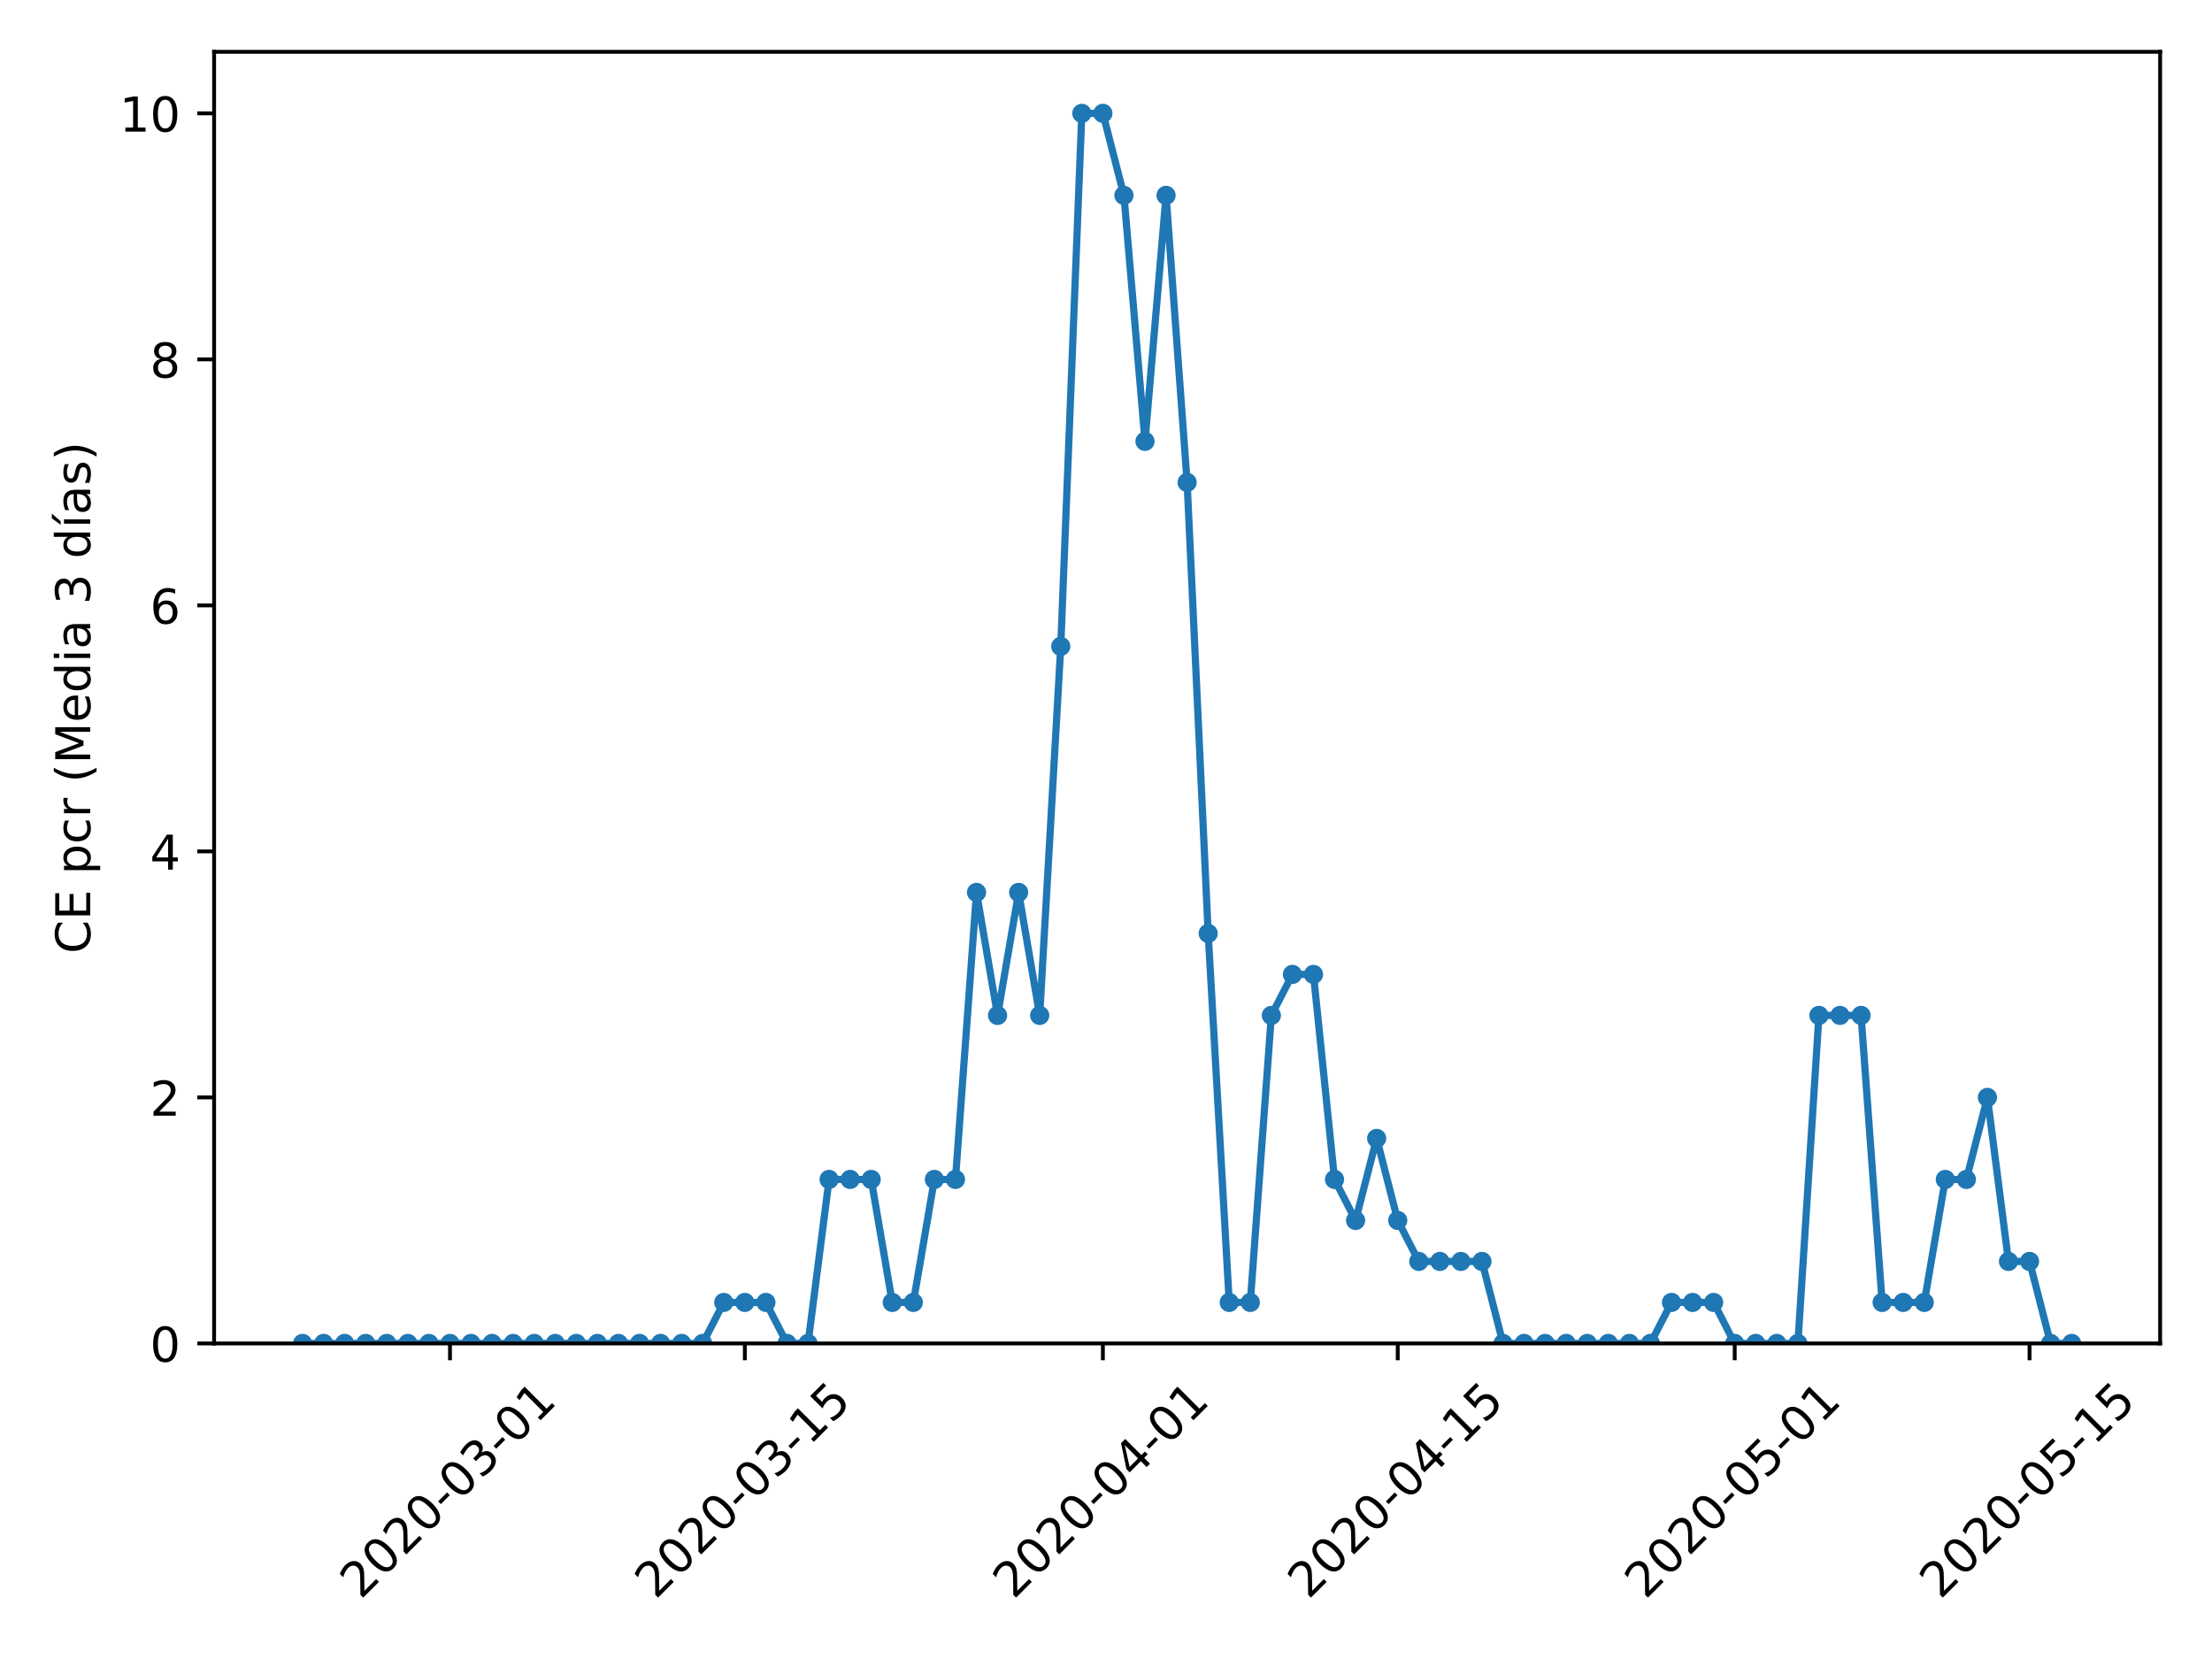 <?xml version="1.0" encoding="utf-8" standalone="no"?>
<!DOCTYPE svg PUBLIC "-//W3C//DTD SVG 1.1//EN"
  "http://www.w3.org/Graphics/SVG/1.1/DTD/svg11.dtd">
<!-- Created with matplotlib (https://matplotlib.org/) -->
<svg height="345.6pt" version="1.1" viewBox="0 0 460.8 345.6" width="460.8pt" xmlns="http://www.w3.org/2000/svg" xmlns:xlink="http://www.w3.org/1999/xlink">
 <defs>
  <style type="text/css">
*{stroke-linecap:butt;stroke-linejoin:round;}
  </style>
 </defs>
 <g id="figure_1">
  <g id="patch_1">
   <path d="M 0 345.6 
L 460.8 345.6 
L 460.8 0 
L 0 0 
z
" style="fill:#ffffff;"/>
  </g>
  <g id="axes_1">
   <g id="patch_2">
    <path d="M 44.603 279.863 
L 449.994 279.863 
L 449.994 10.8 
L 44.603 10.8 
z
" style="fill:#ffffff;"/>
   </g>
   <g id="matplotlib.axis_1">
    <g id="xtick_1">
     <g id="line2d_1">
      <defs>
       <path d="M 0 0 
L 0 3.5 
" id="m7bc397d368" style="stroke:#000000;stroke-width:0.8;"/>
      </defs>
      <g>
       <use style="stroke:#000000;stroke-width:0.8;" x="93.741" xlink:href="#m7bc397d368" y="279.863"/>
      </g>
     </g>
     <g id="text_1">
      <!-- 2020-03-01 -->
      <defs>
       <path d="M 19.188 8.297 
L 53.609 8.297 
L 53.609 0 
L 7.328 0 
L 7.328 8.297 
Q 12.938 14.109 22.625 23.891 
Q 32.328 33.688 34.812 36.531 
Q 39.547 41.844 41.422 45.531 
Q 43.312 49.219 43.312 52.781 
Q 43.312 58.594 39.234 62.25 
Q 35.156 65.922 28.609 65.922 
Q 23.969 65.922 18.812 64.312 
Q 13.672 62.703 7.812 59.422 
L 7.812 69.391 
Q 13.766 71.781 18.938 73 
Q 24.125 74.219 28.422 74.219 
Q 39.75 74.219 46.484 68.547 
Q 53.219 62.891 53.219 53.422 
Q 53.219 48.922 51.531 44.891 
Q 49.859 40.875 45.406 35.406 
Q 44.188 33.984 37.641 27.219 
Q 31.109 20.453 19.188 8.297 
z
" id="DejaVuSans-50"/>
       <path d="M 31.781 66.406 
Q 24.172 66.406 20.328 58.906 
Q 16.5 51.422 16.5 36.375 
Q 16.5 21.391 20.328 13.891 
Q 24.172 6.391 31.781 6.391 
Q 39.453 6.391 43.281 13.891 
Q 47.125 21.391 47.125 36.375 
Q 47.125 51.422 43.281 58.906 
Q 39.453 66.406 31.781 66.406 
z
M 31.781 74.219 
Q 44.047 74.219 50.516 64.516 
Q 56.984 54.828 56.984 36.375 
Q 56.984 17.969 50.516 8.266 
Q 44.047 -1.422 31.781 -1.422 
Q 19.531 -1.422 13.062 8.266 
Q 6.594 17.969 6.594 36.375 
Q 6.594 54.828 13.062 64.516 
Q 19.531 74.219 31.781 74.219 
z
" id="DejaVuSans-48"/>
       <path d="M 4.891 31.391 
L 31.203 31.391 
L 31.203 23.391 
L 4.891 23.391 
z
" id="DejaVuSans-45"/>
       <path d="M 40.578 39.312 
Q 47.656 37.797 51.625 33 
Q 55.609 28.219 55.609 21.188 
Q 55.609 10.406 48.188 4.484 
Q 40.766 -1.422 27.094 -1.422 
Q 22.516 -1.422 17.656 -0.516 
Q 12.797 0.391 7.625 2.203 
L 7.625 11.719 
Q 11.719 9.328 16.594 8.109 
Q 21.484 6.891 26.812 6.891 
Q 36.078 6.891 40.938 10.547 
Q 45.797 14.203 45.797 21.188 
Q 45.797 27.641 41.281 31.266 
Q 36.766 34.906 28.719 34.906 
L 20.219 34.906 
L 20.219 43.016 
L 29.109 43.016 
Q 36.375 43.016 40.234 45.922 
Q 44.094 48.828 44.094 54.297 
Q 44.094 59.906 40.109 62.906 
Q 36.141 65.922 28.719 65.922 
Q 24.656 65.922 20.016 65.031 
Q 15.375 64.156 9.812 62.312 
L 9.812 71.094 
Q 15.438 72.656 20.344 73.438 
Q 25.25 74.219 29.594 74.219 
Q 40.828 74.219 47.359 69.109 
Q 53.906 64.016 53.906 55.328 
Q 53.906 49.266 50.438 45.094 
Q 46.969 40.922 40.578 39.312 
z
" id="DejaVuSans-51"/>
       <path d="M 12.406 8.297 
L 28.516 8.297 
L 28.516 63.922 
L 10.984 60.406 
L 10.984 69.391 
L 28.422 72.906 
L 38.281 72.906 
L 38.281 8.297 
L 54.391 8.297 
L 54.391 0 
L 12.406 0 
z
" id="DejaVuSans-49"/>
      </defs>
      <g transform="translate(75.146 333.329)rotate(-45)scale(0.1 -0.1)">
       <use xlink:href="#DejaVuSans-50"/>
       <use x="63.623" xlink:href="#DejaVuSans-48"/>
       <use x="127.246" xlink:href="#DejaVuSans-50"/>
       <use x="190.869" xlink:href="#DejaVuSans-48"/>
       <use x="254.492" xlink:href="#DejaVuSans-45"/>
       <use x="290.576" xlink:href="#DejaVuSans-48"/>
       <use x="354.199" xlink:href="#DejaVuSans-51"/>
       <use x="417.822" xlink:href="#DejaVuSans-45"/>
       <use x="453.906" xlink:href="#DejaVuSans-48"/>
       <use x="517.529" xlink:href="#DejaVuSans-49"/>
      </g>
     </g>
    </g>
    <g id="xtick_2">
     <g id="line2d_2">
      <g>
       <use style="stroke:#000000;stroke-width:0.8;" x="155.164" xlink:href="#m7bc397d368" y="279.863"/>
      </g>
     </g>
     <g id="text_2">
      <!-- 2020-03-15 -->
      <defs>
       <path d="M 10.797 72.906 
L 49.516 72.906 
L 49.516 64.594 
L 19.828 64.594 
L 19.828 46.734 
Q 21.969 47.469 24.109 47.828 
Q 26.266 48.188 28.422 48.188 
Q 40.625 48.188 47.75 41.5 
Q 54.891 34.812 54.891 23.391 
Q 54.891 11.625 47.562 5.094 
Q 40.234 -1.422 26.906 -1.422 
Q 22.312 -1.422 17.547 -0.641 
Q 12.797 0.141 7.719 1.703 
L 7.719 11.625 
Q 12.109 9.234 16.797 8.062 
Q 21.484 6.891 26.703 6.891 
Q 35.156 6.891 40.078 11.328 
Q 45.016 15.766 45.016 23.391 
Q 45.016 31 40.078 35.438 
Q 35.156 39.891 26.703 39.891 
Q 22.75 39.891 18.812 39.016 
Q 14.891 38.141 10.797 36.281 
z
" id="DejaVuSans-53"/>
      </defs>
      <g transform="translate(136.568 333.329)rotate(-45)scale(0.1 -0.1)">
       <use xlink:href="#DejaVuSans-50"/>
       <use x="63.623" xlink:href="#DejaVuSans-48"/>
       <use x="127.246" xlink:href="#DejaVuSans-50"/>
       <use x="190.869" xlink:href="#DejaVuSans-48"/>
       <use x="254.492" xlink:href="#DejaVuSans-45"/>
       <use x="290.576" xlink:href="#DejaVuSans-48"/>
       <use x="354.199" xlink:href="#DejaVuSans-51"/>
       <use x="417.822" xlink:href="#DejaVuSans-45"/>
       <use x="453.906" xlink:href="#DejaVuSans-49"/>
       <use x="517.529" xlink:href="#DejaVuSans-53"/>
      </g>
     </g>
    </g>
    <g id="xtick_3">
     <g id="line2d_3">
      <g>
       <use style="stroke:#000000;stroke-width:0.8;" x="229.749" xlink:href="#m7bc397d368" y="279.863"/>
      </g>
     </g>
     <g id="text_3">
      <!-- 2020-04-01 -->
      <defs>
       <path d="M 37.797 64.312 
L 12.891 25.391 
L 37.797 25.391 
z
M 35.203 72.906 
L 47.609 72.906 
L 47.609 25.391 
L 58.016 25.391 
L 58.016 17.188 
L 47.609 17.188 
L 47.609 0 
L 37.797 0 
L 37.797 17.188 
L 4.891 17.188 
L 4.891 26.703 
z
" id="DejaVuSans-52"/>
      </defs>
      <g transform="translate(211.153 333.329)rotate(-45)scale(0.1 -0.1)">
       <use xlink:href="#DejaVuSans-50"/>
       <use x="63.623" xlink:href="#DejaVuSans-48"/>
       <use x="127.246" xlink:href="#DejaVuSans-50"/>
       <use x="190.869" xlink:href="#DejaVuSans-48"/>
       <use x="254.492" xlink:href="#DejaVuSans-45"/>
       <use x="290.576" xlink:href="#DejaVuSans-48"/>
       <use x="354.199" xlink:href="#DejaVuSans-52"/>
       <use x="417.822" xlink:href="#DejaVuSans-45"/>
       <use x="453.906" xlink:href="#DejaVuSans-48"/>
       <use x="517.529" xlink:href="#DejaVuSans-49"/>
      </g>
     </g>
    </g>
    <g id="xtick_4">
     <g id="line2d_4">
      <g>
       <use style="stroke:#000000;stroke-width:0.8;" x="291.172" xlink:href="#m7bc397d368" y="279.863"/>
      </g>
     </g>
     <g id="text_4">
      <!-- 2020-04-15 -->
      <g transform="translate(272.576 333.329)rotate(-45)scale(0.1 -0.1)">
       <use xlink:href="#DejaVuSans-50"/>
       <use x="63.623" xlink:href="#DejaVuSans-48"/>
       <use x="127.246" xlink:href="#DejaVuSans-50"/>
       <use x="190.869" xlink:href="#DejaVuSans-48"/>
       <use x="254.492" xlink:href="#DejaVuSans-45"/>
       <use x="290.576" xlink:href="#DejaVuSans-48"/>
       <use x="354.199" xlink:href="#DejaVuSans-52"/>
       <use x="417.822" xlink:href="#DejaVuSans-45"/>
       <use x="453.906" xlink:href="#DejaVuSans-49"/>
       <use x="517.529" xlink:href="#DejaVuSans-53"/>
      </g>
     </g>
    </g>
    <g id="xtick_5">
     <g id="line2d_5">
      <g>
       <use style="stroke:#000000;stroke-width:0.8;" x="361.37" xlink:href="#m7bc397d368" y="279.863"/>
      </g>
     </g>
     <g id="text_5">
      <!-- 2020-05-01 -->
      <g transform="translate(342.774 333.329)rotate(-45)scale(0.1 -0.1)">
       <use xlink:href="#DejaVuSans-50"/>
       <use x="63.623" xlink:href="#DejaVuSans-48"/>
       <use x="127.246" xlink:href="#DejaVuSans-50"/>
       <use x="190.869" xlink:href="#DejaVuSans-48"/>
       <use x="254.492" xlink:href="#DejaVuSans-45"/>
       <use x="290.576" xlink:href="#DejaVuSans-48"/>
       <use x="354.199" xlink:href="#DejaVuSans-53"/>
       <use x="417.822" xlink:href="#DejaVuSans-45"/>
       <use x="453.906" xlink:href="#DejaVuSans-48"/>
       <use x="517.529" xlink:href="#DejaVuSans-49"/>
      </g>
     </g>
    </g>
    <g id="xtick_6">
     <g id="line2d_6">
      <g>
       <use style="stroke:#000000;stroke-width:0.8;" x="422.792" xlink:href="#m7bc397d368" y="279.863"/>
      </g>
     </g>
     <g id="text_6">
      <!-- 2020-05-15 -->
      <g transform="translate(404.197 333.329)rotate(-45)scale(0.1 -0.1)">
       <use xlink:href="#DejaVuSans-50"/>
       <use x="63.623" xlink:href="#DejaVuSans-48"/>
       <use x="127.246" xlink:href="#DejaVuSans-50"/>
       <use x="190.869" xlink:href="#DejaVuSans-48"/>
       <use x="254.492" xlink:href="#DejaVuSans-45"/>
       <use x="290.576" xlink:href="#DejaVuSans-48"/>
       <use x="354.199" xlink:href="#DejaVuSans-53"/>
       <use x="417.822" xlink:href="#DejaVuSans-45"/>
       <use x="453.906" xlink:href="#DejaVuSans-49"/>
       <use x="517.529" xlink:href="#DejaVuSans-53"/>
      </g>
     </g>
    </g>
   </g>
   <g id="matplotlib.axis_2">
    <g id="ytick_1">
     <g id="line2d_7">
      <defs>
       <path d="M 0 0 
L -3.5 0 
" id="mb88fdc9cbe" style="stroke:#000000;stroke-width:0.8;"/>
      </defs>
      <g>
       <use style="stroke:#000000;stroke-width:0.8;" x="44.603" xlink:href="#mb88fdc9cbe" y="279.863"/>
      </g>
     </g>
     <g id="text_7">
      <!-- 0 -->
      <g transform="translate(31.241 283.662)scale(0.1 -0.1)">
       <use xlink:href="#DejaVuSans-48"/>
      </g>
     </g>
    </g>
    <g id="ytick_2">
     <g id="line2d_8">
      <g>
       <use style="stroke:#000000;stroke-width:0.8;" x="44.603" xlink:href="#mb88fdc9cbe" y="228.613"/>
      </g>
     </g>
     <g id="text_8">
      <!-- 2 -->
      <g transform="translate(31.241 232.412)scale(0.1 -0.1)">
       <use xlink:href="#DejaVuSans-50"/>
      </g>
     </g>
    </g>
    <g id="ytick_3">
     <g id="line2d_9">
      <g>
       <use style="stroke:#000000;stroke-width:0.8;" x="44.603" xlink:href="#mb88fdc9cbe" y="177.363"/>
      </g>
     </g>
     <g id="text_9">
      <!-- 4 -->
      <g transform="translate(31.241 181.162)scale(0.1 -0.1)">
       <use xlink:href="#DejaVuSans-52"/>
      </g>
     </g>
    </g>
    <g id="ytick_4">
     <g id="line2d_10">
      <g>
       <use style="stroke:#000000;stroke-width:0.8;" x="44.603" xlink:href="#mb88fdc9cbe" y="126.113"/>
      </g>
     </g>
     <g id="text_10">
      <!-- 6 -->
      <defs>
       <path d="M 33.016 40.375 
Q 26.375 40.375 22.484 35.828 
Q 18.609 31.297 18.609 23.391 
Q 18.609 15.531 22.484 10.953 
Q 26.375 6.391 33.016 6.391 
Q 39.656 6.391 43.531 10.953 
Q 47.406 15.531 47.406 23.391 
Q 47.406 31.297 43.531 35.828 
Q 39.656 40.375 33.016 40.375 
z
M 52.594 71.297 
L 52.594 62.312 
Q 48.875 64.062 45.094 64.984 
Q 41.312 65.922 37.594 65.922 
Q 27.828 65.922 22.672 59.328 
Q 17.531 52.734 16.797 39.406 
Q 19.672 43.656 24.016 45.922 
Q 28.375 48.188 33.594 48.188 
Q 44.578 48.188 50.953 41.516 
Q 57.328 34.859 57.328 23.391 
Q 57.328 12.156 50.688 5.359 
Q 44.047 -1.422 33.016 -1.422 
Q 20.359 -1.422 13.672 8.266 
Q 6.984 17.969 6.984 36.375 
Q 6.984 53.656 15.188 63.938 
Q 23.391 74.219 37.203 74.219 
Q 40.922 74.219 44.703 73.484 
Q 48.484 72.75 52.594 71.297 
z
" id="DejaVuSans-54"/>
      </defs>
      <g transform="translate(31.241 129.912)scale(0.1 -0.1)">
       <use xlink:href="#DejaVuSans-54"/>
      </g>
     </g>
    </g>
    <g id="ytick_5">
     <g id="line2d_11">
      <g>
       <use style="stroke:#000000;stroke-width:0.8;" x="44.603" xlink:href="#mb88fdc9cbe" y="74.863"/>
      </g>
     </g>
     <g id="text_11">
      <!-- 8 -->
      <defs>
       <path d="M 31.781 34.625 
Q 24.75 34.625 20.719 30.859 
Q 16.703 27.094 16.703 20.516 
Q 16.703 13.922 20.719 10.156 
Q 24.75 6.391 31.781 6.391 
Q 38.812 6.391 42.859 10.172 
Q 46.922 13.969 46.922 20.516 
Q 46.922 27.094 42.891 30.859 
Q 38.875 34.625 31.781 34.625 
z
M 21.922 38.812 
Q 15.578 40.375 12.031 44.719 
Q 8.5 49.078 8.5 55.328 
Q 8.5 64.062 14.719 69.141 
Q 20.953 74.219 31.781 74.219 
Q 42.672 74.219 48.875 69.141 
Q 55.078 64.062 55.078 55.328 
Q 55.078 49.078 51.531 44.719 
Q 48 40.375 41.703 38.812 
Q 48.828 37.156 52.797 32.312 
Q 56.781 27.484 56.781 20.516 
Q 56.781 9.906 50.312 4.234 
Q 43.844 -1.422 31.781 -1.422 
Q 19.734 -1.422 13.25 4.234 
Q 6.781 9.906 6.781 20.516 
Q 6.781 27.484 10.781 32.312 
Q 14.797 37.156 21.922 38.812 
z
M 18.312 54.391 
Q 18.312 48.734 21.844 45.562 
Q 25.391 42.391 31.781 42.391 
Q 38.141 42.391 41.719 45.562 
Q 45.312 48.734 45.312 54.391 
Q 45.312 60.062 41.719 63.234 
Q 38.141 66.406 31.781 66.406 
Q 25.391 66.406 21.844 63.234 
Q 18.312 60.062 18.312 54.391 
z
" id="DejaVuSans-56"/>
      </defs>
      <g transform="translate(31.241 78.662)scale(0.1 -0.1)">
       <use xlink:href="#DejaVuSans-56"/>
      </g>
     </g>
    </g>
    <g id="ytick_6">
     <g id="line2d_12">
      <g>
       <use style="stroke:#000000;stroke-width:0.8;" x="44.603" xlink:href="#mb88fdc9cbe" y="23.613"/>
      </g>
     </g>
     <g id="text_12">
      <!-- 10 -->
      <g transform="translate(24.878 27.412)scale(0.1 -0.1)">
       <use xlink:href="#DejaVuSans-49"/>
       <use x="63.623" xlink:href="#DejaVuSans-48"/>
      </g>
     </g>
    </g>
    <g id="text_13">
     <!-- CE pcr (Media 3 días) -->
     <defs>
      <path d="M 64.406 67.281 
L 64.406 56.891 
Q 59.422 61.531 53.781 63.812 
Q 48.141 66.109 41.797 66.109 
Q 29.297 66.109 22.656 58.469 
Q 16.016 50.828 16.016 36.375 
Q 16.016 21.969 22.656 14.328 
Q 29.297 6.688 41.797 6.688 
Q 48.141 6.688 53.781 8.984 
Q 59.422 11.281 64.406 15.922 
L 64.406 5.609 
Q 59.234 2.094 53.438 0.328 
Q 47.656 -1.422 41.219 -1.422 
Q 24.656 -1.422 15.125 8.703 
Q 5.609 18.844 5.609 36.375 
Q 5.609 53.953 15.125 64.078 
Q 24.656 74.219 41.219 74.219 
Q 47.75 74.219 53.531 72.484 
Q 59.328 70.75 64.406 67.281 
z
" id="DejaVuSans-67"/>
      <path d="M 9.812 72.906 
L 55.906 72.906 
L 55.906 64.594 
L 19.672 64.594 
L 19.672 43.016 
L 54.391 43.016 
L 54.391 34.719 
L 19.672 34.719 
L 19.672 8.297 
L 56.781 8.297 
L 56.781 0 
L 9.812 0 
z
" id="DejaVuSans-69"/>
      <path id="DejaVuSans-32"/>
      <path d="M 18.109 8.203 
L 18.109 -20.797 
L 9.078 -20.797 
L 9.078 54.688 
L 18.109 54.688 
L 18.109 46.391 
Q 20.953 51.266 25.266 53.625 
Q 29.594 56 35.594 56 
Q 45.562 56 51.781 48.094 
Q 58.016 40.188 58.016 27.297 
Q 58.016 14.406 51.781 6.484 
Q 45.562 -1.422 35.594 -1.422 
Q 29.594 -1.422 25.266 0.953 
Q 20.953 3.328 18.109 8.203 
z
M 48.688 27.297 
Q 48.688 37.203 44.609 42.844 
Q 40.531 48.484 33.406 48.484 
Q 26.266 48.484 22.188 42.844 
Q 18.109 37.203 18.109 27.297 
Q 18.109 17.391 22.188 11.75 
Q 26.266 6.109 33.406 6.109 
Q 40.531 6.109 44.609 11.75 
Q 48.688 17.391 48.688 27.297 
z
" id="DejaVuSans-112"/>
      <path d="M 48.781 52.594 
L 48.781 44.188 
Q 44.969 46.297 41.141 47.344 
Q 37.312 48.391 33.406 48.391 
Q 24.656 48.391 19.812 42.844 
Q 14.984 37.312 14.984 27.297 
Q 14.984 17.281 19.812 11.734 
Q 24.656 6.203 33.406 6.203 
Q 37.312 6.203 41.141 7.25 
Q 44.969 8.297 48.781 10.406 
L 48.781 2.094 
Q 45.016 0.344 40.984 -0.531 
Q 36.969 -1.422 32.422 -1.422 
Q 20.062 -1.422 12.781 6.344 
Q 5.516 14.109 5.516 27.297 
Q 5.516 40.672 12.859 48.328 
Q 20.219 56 33.016 56 
Q 37.156 56 41.109 55.141 
Q 45.062 54.297 48.781 52.594 
z
" id="DejaVuSans-99"/>
      <path d="M 41.109 46.297 
Q 39.594 47.172 37.812 47.578 
Q 36.031 48 33.891 48 
Q 26.266 48 22.188 43.047 
Q 18.109 38.094 18.109 28.812 
L 18.109 0 
L 9.078 0 
L 9.078 54.688 
L 18.109 54.688 
L 18.109 46.188 
Q 20.953 51.172 25.484 53.578 
Q 30.031 56 36.531 56 
Q 37.453 56 38.578 55.875 
Q 39.703 55.766 41.062 55.516 
z
" id="DejaVuSans-114"/>
      <path d="M 31 75.875 
Q 24.469 64.656 21.281 53.656 
Q 18.109 42.672 18.109 31.391 
Q 18.109 20.125 21.312 9.062 
Q 24.516 -2 31 -13.188 
L 23.188 -13.188 
Q 15.875 -1.703 12.234 9.375 
Q 8.594 20.453 8.594 31.391 
Q 8.594 42.281 12.203 53.312 
Q 15.828 64.359 23.188 75.875 
z
" id="DejaVuSans-40"/>
      <path d="M 9.812 72.906 
L 24.516 72.906 
L 43.109 23.297 
L 61.812 72.906 
L 76.516 72.906 
L 76.516 0 
L 66.891 0 
L 66.891 64.016 
L 48.094 14.016 
L 38.188 14.016 
L 19.391 64.016 
L 19.391 0 
L 9.812 0 
z
" id="DejaVuSans-77"/>
      <path d="M 56.203 29.594 
L 56.203 25.203 
L 14.891 25.203 
Q 15.484 15.922 20.484 11.062 
Q 25.484 6.203 34.422 6.203 
Q 39.594 6.203 44.453 7.469 
Q 49.312 8.734 54.109 11.281 
L 54.109 2.781 
Q 49.266 0.734 44.188 -0.344 
Q 39.109 -1.422 33.891 -1.422 
Q 20.797 -1.422 13.156 6.188 
Q 5.516 13.812 5.516 26.812 
Q 5.516 40.234 12.766 48.109 
Q 20.016 56 32.328 56 
Q 43.359 56 49.781 48.891 
Q 56.203 41.797 56.203 29.594 
z
M 47.219 32.234 
Q 47.125 39.594 43.094 43.984 
Q 39.062 48.391 32.422 48.391 
Q 24.906 48.391 20.391 44.141 
Q 15.875 39.891 15.188 32.172 
z
" id="DejaVuSans-101"/>
      <path d="M 45.406 46.391 
L 45.406 75.984 
L 54.391 75.984 
L 54.391 0 
L 45.406 0 
L 45.406 8.203 
Q 42.578 3.328 38.25 0.953 
Q 33.938 -1.422 27.875 -1.422 
Q 17.969 -1.422 11.734 6.484 
Q 5.516 14.406 5.516 27.297 
Q 5.516 40.188 11.734 48.094 
Q 17.969 56 27.875 56 
Q 33.938 56 38.25 53.625 
Q 42.578 51.266 45.406 46.391 
z
M 14.797 27.297 
Q 14.797 17.391 18.875 11.75 
Q 22.953 6.109 30.078 6.109 
Q 37.203 6.109 41.297 11.75 
Q 45.406 17.391 45.406 27.297 
Q 45.406 37.203 41.297 42.844 
Q 37.203 48.484 30.078 48.484 
Q 22.953 48.484 18.875 42.844 
Q 14.797 37.203 14.797 27.297 
z
" id="DejaVuSans-100"/>
      <path d="M 9.422 54.688 
L 18.406 54.688 
L 18.406 0 
L 9.422 0 
z
M 9.422 75.984 
L 18.406 75.984 
L 18.406 64.594 
L 9.422 64.594 
z
" id="DejaVuSans-105"/>
      <path d="M 34.281 27.484 
Q 23.391 27.484 19.188 25 
Q 14.984 22.516 14.984 16.5 
Q 14.984 11.719 18.141 8.906 
Q 21.297 6.109 26.703 6.109 
Q 34.188 6.109 38.703 11.406 
Q 43.219 16.703 43.219 25.484 
L 43.219 27.484 
z
M 52.203 31.203 
L 52.203 0 
L 43.219 0 
L 43.219 8.297 
Q 40.141 3.328 35.547 0.953 
Q 30.953 -1.422 24.312 -1.422 
Q 15.922 -1.422 10.953 3.297 
Q 6 8.016 6 15.922 
Q 6 25.141 12.172 29.828 
Q 18.359 34.516 30.609 34.516 
L 43.219 34.516 
L 43.219 35.406 
Q 43.219 41.609 39.141 45 
Q 35.062 48.391 27.688 48.391 
Q 23 48.391 18.547 47.266 
Q 14.109 46.141 10.016 43.891 
L 10.016 52.203 
Q 14.938 54.109 19.578 55.047 
Q 24.219 56 28.609 56 
Q 40.484 56 46.344 49.844 
Q 52.203 43.703 52.203 31.203 
z
" id="DejaVuSans-97"/>
      <path d="M 20.656 79.984 
L 30.375 79.984 
L 14.469 61.625 
L 6.984 61.625 
z
M 9.422 54.688 
L 18.406 54.688 
L 18.406 0 
L 9.422 0 
z
M 13.922 56 
z
" id="DejaVuSans-237"/>
      <path d="M 44.281 53.078 
L 44.281 44.578 
Q 40.484 46.531 36.375 47.5 
Q 32.281 48.484 27.875 48.484 
Q 21.188 48.484 17.844 46.438 
Q 14.5 44.391 14.5 40.281 
Q 14.5 37.156 16.891 35.375 
Q 19.281 33.594 26.516 31.984 
L 29.594 31.297 
Q 39.156 29.25 43.188 25.516 
Q 47.219 21.781 47.219 15.094 
Q 47.219 7.469 41.188 3.016 
Q 35.156 -1.422 24.609 -1.422 
Q 20.219 -1.422 15.453 -0.562 
Q 10.688 0.297 5.422 2 
L 5.422 11.281 
Q 10.406 8.688 15.234 7.391 
Q 20.062 6.109 24.812 6.109 
Q 31.156 6.109 34.562 8.281 
Q 37.984 10.453 37.984 14.406 
Q 37.984 18.062 35.516 20.016 
Q 33.062 21.969 24.703 23.781 
L 21.578 24.516 
Q 13.234 26.266 9.516 29.906 
Q 5.812 33.547 5.812 39.891 
Q 5.812 47.609 11.281 51.797 
Q 16.75 56 26.812 56 
Q 31.781 56 36.172 55.266 
Q 40.578 54.547 44.281 53.078 
z
" id="DejaVuSans-115"/>
      <path d="M 8.016 75.875 
L 15.828 75.875 
Q 23.141 64.359 26.781 53.312 
Q 30.422 42.281 30.422 31.391 
Q 30.422 20.453 26.781 9.375 
Q 23.141 -1.703 15.828 -13.188 
L 8.016 -13.188 
Q 14.5 -2 17.703 9.062 
Q 20.906 20.125 20.906 31.391 
Q 20.906 42.672 17.703 53.656 
Q 14.5 64.656 8.016 75.875 
z
" id="DejaVuSans-41"/>
     </defs>
     <g transform="translate(18.798 198.65)rotate(-90)scale(0.1 -0.1)">
      <use xlink:href="#DejaVuSans-67"/>
      <use x="69.824" xlink:href="#DejaVuSans-69"/>
      <use x="133.008" xlink:href="#DejaVuSans-32"/>
      <use x="164.795" xlink:href="#DejaVuSans-112"/>
      <use x="228.271" xlink:href="#DejaVuSans-99"/>
      <use x="283.252" xlink:href="#DejaVuSans-114"/>
      <use x="324.365" xlink:href="#DejaVuSans-32"/>
      <use x="356.152" xlink:href="#DejaVuSans-40"/>
      <use x="395.166" xlink:href="#DejaVuSans-77"/>
      <use x="481.445" xlink:href="#DejaVuSans-101"/>
      <use x="542.969" xlink:href="#DejaVuSans-100"/>
      <use x="606.445" xlink:href="#DejaVuSans-105"/>
      <use x="634.229" xlink:href="#DejaVuSans-97"/>
      <use x="695.508" xlink:href="#DejaVuSans-32"/>
      <use x="727.295" xlink:href="#DejaVuSans-51"/>
      <use x="790.918" xlink:href="#DejaVuSans-32"/>
      <use x="822.705" xlink:href="#DejaVuSans-100"/>
      <use x="886.182" xlink:href="#DejaVuSans-237"/>
      <use x="913.965" xlink:href="#DejaVuSans-97"/>
      <use x="975.244" xlink:href="#DejaVuSans-115"/>
      <use x="1027.344" xlink:href="#DejaVuSans-41"/>
     </g>
    </g>
   </g>
   <g id="line2d_13">
    <path clip-path="url(#ped135adeea)" d="M 63.03 279.863 
L 67.417 279.863 
L 71.805 279.863 
L 76.192 279.863 
L 80.579 279.863 
L 84.967 279.863 
L 89.354 279.863 
L 93.741 279.863 
L 98.129 279.863 
L 102.516 279.863 
L 106.903 279.863 
L 111.291 279.863 
L 115.678 279.863 
L 120.065 279.863 
L 124.453 279.863 
L 128.84 279.863 
L 133.228 279.863 
L 137.615 279.863 
L 142.002 279.863 
L 146.39 279.863 
L 150.777 271.321 
L 155.164 271.321 
L 159.552 271.321 
L 163.939 279.863 
L 168.326 279.863 
L 172.714 245.696 
L 177.101 245.696 
L 181.488 245.696 
L 185.876 271.321 
L 190.263 271.321 
L 194.65 245.696 
L 199.038 245.696 
L 203.425 185.904 
L 207.812 211.529 
L 212.2 185.904 
L 216.587 211.529 
L 220.974 134.654 
L 225.362 23.613 
L 229.749 23.613 
L 234.136 40.696 
L 238.524 91.946 
L 242.911 40.696 
L 247.299 100.488 
L 251.686 194.446 
L 256.073 271.321 
L 260.461 271.321 
L 264.848 211.529 
L 269.235 202.988 
L 273.623 202.988 
L 278.01 245.696 
L 282.397 254.238 
L 286.785 237.154 
L 291.172 254.238 
L 295.559 262.779 
L 299.947 262.779 
L 304.334 262.779 
L 308.721 262.779 
L 313.109 279.863 
L 317.496 279.863 
L 321.883 279.863 
L 326.271 279.863 
L 330.658 279.863 
L 335.045 279.863 
L 339.433 279.863 
L 343.82 279.863 
L 348.207 271.321 
L 352.595 271.321 
L 356.982 271.321 
L 361.37 279.863 
L 365.757 279.863 
L 370.144 279.863 
L 374.532 279.863 
L 378.919 211.529 
L 383.306 211.529 
L 387.694 211.529 
L 392.081 271.321 
L 396.468 271.321 
L 400.856 271.321 
L 405.243 245.696 
L 409.63 245.696 
L 414.018 228.613 
L 418.405 262.779 
L 422.792 262.779 
L 427.18 279.863 
L 431.567 279.863 
" style="fill:none;stroke:#1f77b4;stroke-linecap:square;stroke-width:1.5;"/>
    <defs>
     <path d="M 0 1.5 
C 0.398 1.5 0.779 1.342 1.061 1.061 
C 1.342 0.779 1.5 0.398 1.5 0 
C 1.5 -0.398 1.342 -0.779 1.061 -1.061 
C 0.779 -1.342 0.398 -1.5 0 -1.5 
C -0.398 -1.5 -0.779 -1.342 -1.061 -1.061 
C -1.342 -0.779 -1.5 -0.398 -1.5 0 
C -1.5 0.398 -1.342 0.779 -1.061 1.061 
C -0.779 1.342 -0.398 1.5 0 1.5 
z
" id="m18521d445a" style="stroke:#1f77b4;"/>
    </defs>
    <g clip-path="url(#ped135adeea)">
     <use style="fill:#1f77b4;stroke:#1f77b4;" x="63.03" xlink:href="#m18521d445a" y="279.863"/>
     <use style="fill:#1f77b4;stroke:#1f77b4;" x="67.417" xlink:href="#m18521d445a" y="279.863"/>
     <use style="fill:#1f77b4;stroke:#1f77b4;" x="71.805" xlink:href="#m18521d445a" y="279.863"/>
     <use style="fill:#1f77b4;stroke:#1f77b4;" x="76.192" xlink:href="#m18521d445a" y="279.863"/>
     <use style="fill:#1f77b4;stroke:#1f77b4;" x="80.579" xlink:href="#m18521d445a" y="279.863"/>
     <use style="fill:#1f77b4;stroke:#1f77b4;" x="84.967" xlink:href="#m18521d445a" y="279.863"/>
     <use style="fill:#1f77b4;stroke:#1f77b4;" x="89.354" xlink:href="#m18521d445a" y="279.863"/>
     <use style="fill:#1f77b4;stroke:#1f77b4;" x="93.741" xlink:href="#m18521d445a" y="279.863"/>
     <use style="fill:#1f77b4;stroke:#1f77b4;" x="98.129" xlink:href="#m18521d445a" y="279.863"/>
     <use style="fill:#1f77b4;stroke:#1f77b4;" x="102.516" xlink:href="#m18521d445a" y="279.863"/>
     <use style="fill:#1f77b4;stroke:#1f77b4;" x="106.903" xlink:href="#m18521d445a" y="279.863"/>
     <use style="fill:#1f77b4;stroke:#1f77b4;" x="111.291" xlink:href="#m18521d445a" y="279.863"/>
     <use style="fill:#1f77b4;stroke:#1f77b4;" x="115.678" xlink:href="#m18521d445a" y="279.863"/>
     <use style="fill:#1f77b4;stroke:#1f77b4;" x="120.065" xlink:href="#m18521d445a" y="279.863"/>
     <use style="fill:#1f77b4;stroke:#1f77b4;" x="124.453" xlink:href="#m18521d445a" y="279.863"/>
     <use style="fill:#1f77b4;stroke:#1f77b4;" x="128.84" xlink:href="#m18521d445a" y="279.863"/>
     <use style="fill:#1f77b4;stroke:#1f77b4;" x="133.228" xlink:href="#m18521d445a" y="279.863"/>
     <use style="fill:#1f77b4;stroke:#1f77b4;" x="137.615" xlink:href="#m18521d445a" y="279.863"/>
     <use style="fill:#1f77b4;stroke:#1f77b4;" x="142.002" xlink:href="#m18521d445a" y="279.863"/>
     <use style="fill:#1f77b4;stroke:#1f77b4;" x="146.39" xlink:href="#m18521d445a" y="279.863"/>
     <use style="fill:#1f77b4;stroke:#1f77b4;" x="150.777" xlink:href="#m18521d445a" y="271.321"/>
     <use style="fill:#1f77b4;stroke:#1f77b4;" x="155.164" xlink:href="#m18521d445a" y="271.321"/>
     <use style="fill:#1f77b4;stroke:#1f77b4;" x="159.552" xlink:href="#m18521d445a" y="271.321"/>
     <use style="fill:#1f77b4;stroke:#1f77b4;" x="163.939" xlink:href="#m18521d445a" y="279.863"/>
     <use style="fill:#1f77b4;stroke:#1f77b4;" x="168.326" xlink:href="#m18521d445a" y="279.863"/>
     <use style="fill:#1f77b4;stroke:#1f77b4;" x="172.714" xlink:href="#m18521d445a" y="245.696"/>
     <use style="fill:#1f77b4;stroke:#1f77b4;" x="177.101" xlink:href="#m18521d445a" y="245.696"/>
     <use style="fill:#1f77b4;stroke:#1f77b4;" x="181.488" xlink:href="#m18521d445a" y="245.696"/>
     <use style="fill:#1f77b4;stroke:#1f77b4;" x="185.876" xlink:href="#m18521d445a" y="271.321"/>
     <use style="fill:#1f77b4;stroke:#1f77b4;" x="190.263" xlink:href="#m18521d445a" y="271.321"/>
     <use style="fill:#1f77b4;stroke:#1f77b4;" x="194.65" xlink:href="#m18521d445a" y="245.696"/>
     <use style="fill:#1f77b4;stroke:#1f77b4;" x="199.038" xlink:href="#m18521d445a" y="245.696"/>
     <use style="fill:#1f77b4;stroke:#1f77b4;" x="203.425" xlink:href="#m18521d445a" y="185.904"/>
     <use style="fill:#1f77b4;stroke:#1f77b4;" x="207.812" xlink:href="#m18521d445a" y="211.529"/>
     <use style="fill:#1f77b4;stroke:#1f77b4;" x="212.2" xlink:href="#m18521d445a" y="185.904"/>
     <use style="fill:#1f77b4;stroke:#1f77b4;" x="216.587" xlink:href="#m18521d445a" y="211.529"/>
     <use style="fill:#1f77b4;stroke:#1f77b4;" x="220.974" xlink:href="#m18521d445a" y="134.654"/>
     <use style="fill:#1f77b4;stroke:#1f77b4;" x="225.362" xlink:href="#m18521d445a" y="23.613"/>
     <use style="fill:#1f77b4;stroke:#1f77b4;" x="229.749" xlink:href="#m18521d445a" y="23.613"/>
     <use style="fill:#1f77b4;stroke:#1f77b4;" x="234.136" xlink:href="#m18521d445a" y="40.696"/>
     <use style="fill:#1f77b4;stroke:#1f77b4;" x="238.524" xlink:href="#m18521d445a" y="91.946"/>
     <use style="fill:#1f77b4;stroke:#1f77b4;" x="242.911" xlink:href="#m18521d445a" y="40.696"/>
     <use style="fill:#1f77b4;stroke:#1f77b4;" x="247.299" xlink:href="#m18521d445a" y="100.488"/>
     <use style="fill:#1f77b4;stroke:#1f77b4;" x="251.686" xlink:href="#m18521d445a" y="194.446"/>
     <use style="fill:#1f77b4;stroke:#1f77b4;" x="256.073" xlink:href="#m18521d445a" y="271.321"/>
     <use style="fill:#1f77b4;stroke:#1f77b4;" x="260.461" xlink:href="#m18521d445a" y="271.321"/>
     <use style="fill:#1f77b4;stroke:#1f77b4;" x="264.848" xlink:href="#m18521d445a" y="211.529"/>
     <use style="fill:#1f77b4;stroke:#1f77b4;" x="269.235" xlink:href="#m18521d445a" y="202.988"/>
     <use style="fill:#1f77b4;stroke:#1f77b4;" x="273.623" xlink:href="#m18521d445a" y="202.988"/>
     <use style="fill:#1f77b4;stroke:#1f77b4;" x="278.01" xlink:href="#m18521d445a" y="245.696"/>
     <use style="fill:#1f77b4;stroke:#1f77b4;" x="282.397" xlink:href="#m18521d445a" y="254.238"/>
     <use style="fill:#1f77b4;stroke:#1f77b4;" x="286.785" xlink:href="#m18521d445a" y="237.154"/>
     <use style="fill:#1f77b4;stroke:#1f77b4;" x="291.172" xlink:href="#m18521d445a" y="254.238"/>
     <use style="fill:#1f77b4;stroke:#1f77b4;" x="295.559" xlink:href="#m18521d445a" y="262.779"/>
     <use style="fill:#1f77b4;stroke:#1f77b4;" x="299.947" xlink:href="#m18521d445a" y="262.779"/>
     <use style="fill:#1f77b4;stroke:#1f77b4;" x="304.334" xlink:href="#m18521d445a" y="262.779"/>
     <use style="fill:#1f77b4;stroke:#1f77b4;" x="308.721" xlink:href="#m18521d445a" y="262.779"/>
     <use style="fill:#1f77b4;stroke:#1f77b4;" x="313.109" xlink:href="#m18521d445a" y="279.863"/>
     <use style="fill:#1f77b4;stroke:#1f77b4;" x="317.496" xlink:href="#m18521d445a" y="279.863"/>
     <use style="fill:#1f77b4;stroke:#1f77b4;" x="321.883" xlink:href="#m18521d445a" y="279.863"/>
     <use style="fill:#1f77b4;stroke:#1f77b4;" x="326.271" xlink:href="#m18521d445a" y="279.863"/>
     <use style="fill:#1f77b4;stroke:#1f77b4;" x="330.658" xlink:href="#m18521d445a" y="279.863"/>
     <use style="fill:#1f77b4;stroke:#1f77b4;" x="335.045" xlink:href="#m18521d445a" y="279.863"/>
     <use style="fill:#1f77b4;stroke:#1f77b4;" x="339.433" xlink:href="#m18521d445a" y="279.863"/>
     <use style="fill:#1f77b4;stroke:#1f77b4;" x="343.82" xlink:href="#m18521d445a" y="279.863"/>
     <use style="fill:#1f77b4;stroke:#1f77b4;" x="348.207" xlink:href="#m18521d445a" y="271.321"/>
     <use style="fill:#1f77b4;stroke:#1f77b4;" x="352.595" xlink:href="#m18521d445a" y="271.321"/>
     <use style="fill:#1f77b4;stroke:#1f77b4;" x="356.982" xlink:href="#m18521d445a" y="271.321"/>
     <use style="fill:#1f77b4;stroke:#1f77b4;" x="361.37" xlink:href="#m18521d445a" y="279.863"/>
     <use style="fill:#1f77b4;stroke:#1f77b4;" x="365.757" xlink:href="#m18521d445a" y="279.863"/>
     <use style="fill:#1f77b4;stroke:#1f77b4;" x="370.144" xlink:href="#m18521d445a" y="279.863"/>
     <use style="fill:#1f77b4;stroke:#1f77b4;" x="374.532" xlink:href="#m18521d445a" y="279.863"/>
     <use style="fill:#1f77b4;stroke:#1f77b4;" x="378.919" xlink:href="#m18521d445a" y="211.529"/>
     <use style="fill:#1f77b4;stroke:#1f77b4;" x="383.306" xlink:href="#m18521d445a" y="211.529"/>
     <use style="fill:#1f77b4;stroke:#1f77b4;" x="387.694" xlink:href="#m18521d445a" y="211.529"/>
     <use style="fill:#1f77b4;stroke:#1f77b4;" x="392.081" xlink:href="#m18521d445a" y="271.321"/>
     <use style="fill:#1f77b4;stroke:#1f77b4;" x="396.468" xlink:href="#m18521d445a" y="271.321"/>
     <use style="fill:#1f77b4;stroke:#1f77b4;" x="400.856" xlink:href="#m18521d445a" y="271.321"/>
     <use style="fill:#1f77b4;stroke:#1f77b4;" x="405.243" xlink:href="#m18521d445a" y="245.696"/>
     <use style="fill:#1f77b4;stroke:#1f77b4;" x="409.63" xlink:href="#m18521d445a" y="245.696"/>
     <use style="fill:#1f77b4;stroke:#1f77b4;" x="414.018" xlink:href="#m18521d445a" y="228.613"/>
     <use style="fill:#1f77b4;stroke:#1f77b4;" x="418.405" xlink:href="#m18521d445a" y="262.779"/>
     <use style="fill:#1f77b4;stroke:#1f77b4;" x="422.792" xlink:href="#m18521d445a" y="262.779"/>
     <use style="fill:#1f77b4;stroke:#1f77b4;" x="427.18" xlink:href="#m18521d445a" y="279.863"/>
     <use style="fill:#1f77b4;stroke:#1f77b4;" x="431.567" xlink:href="#m18521d445a" y="279.863"/>
    </g>
   </g>
   <g id="patch_3">
    <path d="M 44.603 279.863 
L 44.603 10.8 
" style="fill:none;stroke:#000000;stroke-linecap:square;stroke-linejoin:miter;stroke-width:0.8;"/>
   </g>
   <g id="patch_4">
    <path d="M 449.994 279.863 
L 449.994 10.8 
" style="fill:none;stroke:#000000;stroke-linecap:square;stroke-linejoin:miter;stroke-width:0.8;"/>
   </g>
   <g id="patch_5">
    <path d="M 44.603 279.863 
L 449.994 279.863 
" style="fill:none;stroke:#000000;stroke-linecap:square;stroke-linejoin:miter;stroke-width:0.8;"/>
   </g>
   <g id="patch_6">
    <path d="M 44.603 10.8 
L 449.994 10.8 
" style="fill:none;stroke:#000000;stroke-linecap:square;stroke-linejoin:miter;stroke-width:0.8;"/>
   </g>
  </g>
 </g>
 <defs>
  <clipPath id="ped135adeea">
   <rect height="269.063" width="405.391" x="44.603" y="10.8"/>
  </clipPath>
 </defs>
</svg>
